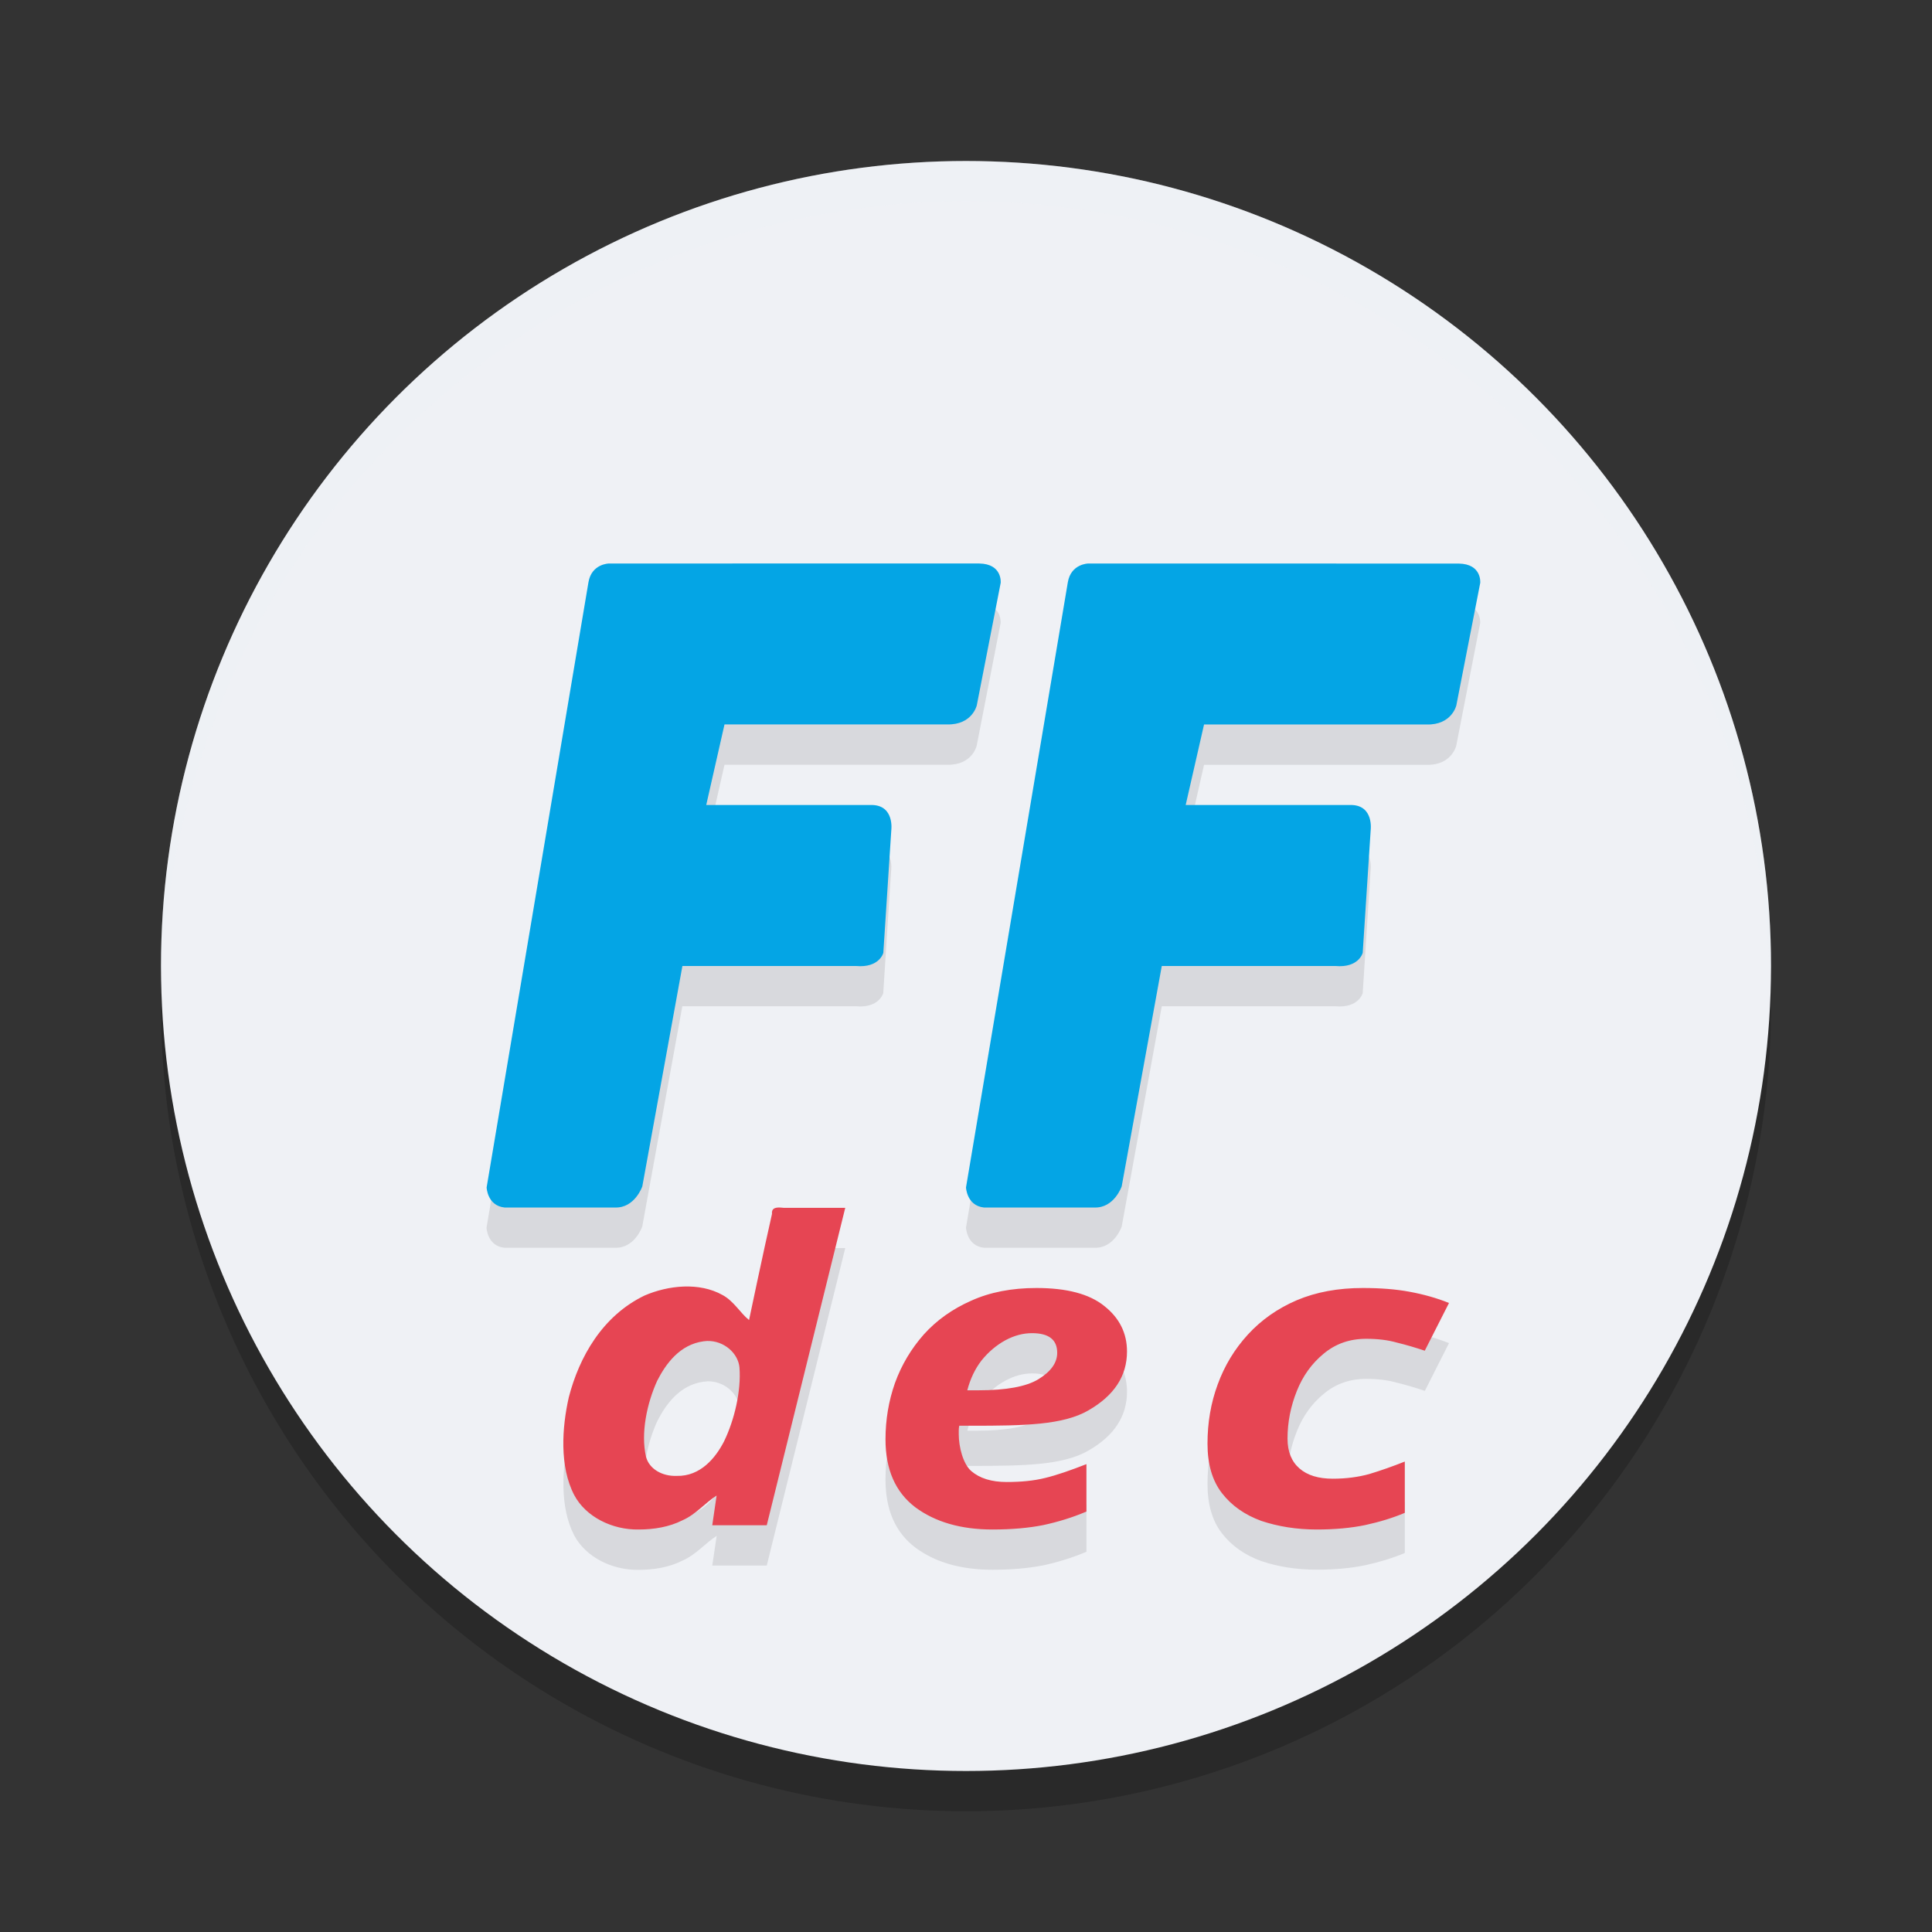 <svg xmlns="http://www.w3.org/2000/svg" width="24" height="24" version="1.1">
 <rect width="100%" height="100%" fill="#333333" stroke="none"/>
 <circle style="opacity:0.2" cx="12" cy="12.5" r="10"/>
 <circle style="fill:#eff1f5" cx="12" cy="12" r="10"/>
 <path style="opacity:0.1" d="m 7.564,7.5 c 0,0 -0.215,6.234e-4 -0.254,0.232 l -1.266,7.518 c 0,0 0.007,0.227 0.221,0.25 h 1.373 c 0.246,0.01 0.34,-0.262 0.34,-0.262 l 0.498,-2.738 h 2.158 c 0.289,0.026 0.338,-0.164 0.338,-0.164 l 0.098,-1.523 c 0,0 0.042,-0.302 -0.232,-0.312 H 8.773 L 9,9.5 h 2.766 c 0.313,0.008 0.367,-0.238 0.367,-0.238 l 0.297,-1.521 c 0,0 0.024,-0.236 -0.266,-0.24 z m 5.957,0 c 0,0 -0.217,6.234e-4 -0.256,0.232 L 12,15.25 c 0,0 0.009,0.227 0.223,0.25 h 1.371 c 0.246,0.01 0.34,-0.262 0.34,-0.262 l 0.498,-2.738 h 2.158 c 0.289,0.026 0.338,-0.164 0.338,-0.164 l 0.098,-1.523 c 0,0 0.042,-0.302 -0.232,-0.312 h -2.064 l 0.227,-1 h 2.764 c 0.313,0.008 0.369,-0.238 0.369,-0.238 l 0.297,-1.521 c 0,0 0.024,-0.236 -0.266,-0.24 z M 9.678,15.5 c -0.052,5.33e-4 -0.094,0.014 -0.088,0.08 -0.106,0.463 -0.285,1.318 -0.285,1.318 C 9.198,16.813 9.116,16.662 8.977,16.588 8.688,16.425 8.302,16.466 8.006,16.594 c -0.524,0.254 -0.811,0.765 -0.939,1.264 -0.085,0.374 -0.118,0.86 0.066,1.215 0.142,0.269 0.471,0.434 0.801,0.428 0.188,2.19e-4 0.38,-0.031 0.545,-0.115 0.166,-0.072 0.286,-0.22 0.424,-0.307 -0.018,0.123 -0.037,0.246 -0.055,0.369 H 9.525 L 10.5,15.504 H 9.734 c -0.018,-0.001 -0.037,-0.004 -0.055,-0.004 z m 3.197,1 c -0.307,0 -0.577,0.052 -0.811,0.158 -0.234,0.102 -0.43,0.243 -0.59,0.42 -0.156,0.177 -0.275,0.377 -0.357,0.604 C 11.039,17.904 11,18.137 11,18.381 c 0,0.375 0.123,0.655 0.369,0.842 0.246,0.184 0.566,0.277 0.959,0.277 0.242,0 0.452,-0.019 0.633,-0.055 0.18,-0.039 0.359,-0.094 0.535,-0.168 v -0.59 c -0.197,0.078 -0.366,0.137 -0.51,0.172 -0.143,0.035 -0.304,0.051 -0.48,0.051 -0.189,0 -0.335,-0.045 -0.441,-0.137 -0.102,-0.092 -0.154,-0.302 -0.154,-0.457 v -0.047 c 10e-7,-0.018 0.002,-0.037 0.006,-0.059 h 0.154 c 0.652,0 1.136,-0.008 1.451,-0.191 C 13.841,17.836 14,17.593 14,17.289 14,17.059 13.905,16.871 13.717,16.723 13.532,16.574 13.252,16.5 12.875,16.5 Z m 4.055,0 c -0.307,0 -0.58,0.05 -0.82,0.152 -0.241,0.102 -0.443,0.246 -0.607,0.426 -0.165,0.18 -0.29,0.386 -0.375,0.619 C 15.042,17.927 15,18.172 15,18.433 c 0,0.254 0.059,0.46 0.18,0.615 0.12,0.155 0.283,0.27 0.488,0.344 0.209,0.071 0.44,0.107 0.689,0.107 0.227,0 0.428,-0.019 0.602,-0.055 0.178,-0.039 0.341,-0.089 0.492,-0.152 v -0.637 c -0.151,0.06 -0.299,0.112 -0.441,0.154 -0.138,0.039 -0.288,0.059 -0.453,0.059 -0.178,0 -0.316,-0.042 -0.414,-0.127 -0.098,-0.085 -0.148,-0.209 -0.148,-0.371 0,-0.205 0.04,-0.403 0.115,-0.59 0.076,-0.191 0.187,-0.345 0.334,-0.465 0.147,-0.124 0.322,-0.186 0.527,-0.186 0.143,0 0.27,0.015 0.381,0.047 0.116,0.028 0.232,0.063 0.348,0.102 L 18,16.685 c -0.151,-0.06 -0.315,-0.107 -0.488,-0.139 -0.169,-0.032 -0.364,-0.047 -0.582,-0.047 z m -4.109,0.561 c 0.209,0 0.313,0.082 0.312,0.244 0,0.124 -0.077,0.233 -0.232,0.328 -0.152,0.092 -0.402,0.139 -0.75,0.139 h -0.135 c 0.037,-0.141 0.096,-0.265 0.178,-0.371 0.086,-0.106 0.184,-0.19 0.295,-0.25 0.111,-0.06 0.221,-0.09 0.332,-0.09 z m -4.037,0.098 c 0.214,-0.006 0.388,0.155 0.402,0.33 0.023,0.29 -0.062,0.651 -0.191,0.918 -0.104,0.202 -0.293,0.435 -0.588,0.428 -0.18,0.007 -0.343,-0.087 -0.381,-0.238 -0.068,-0.294 0.013,-0.668 0.139,-0.943 0.108,-0.212 0.281,-0.451 0.576,-0.49 0.015,-0.002 0.029,-0.003 0.043,-0.004 z"/>
 <path style="fill:#e64553" d="M 9.678 15 C 9.625 15.001 9.583 15.014 9.59 15.08 C 9.484 15.544 9.305 16.398 9.305 16.398 C 9.198 16.313 9.116 16.163 8.977 16.088 C 8.688 15.925 8.302 15.966 8.006 16.094 C 7.482 16.347 7.195 16.858 7.066 17.357 C 6.981 17.731 6.948 18.217 7.133 18.572 C 7.275 18.841 7.604 19.006 7.934 19 C 8.122 19 8.314 18.969 8.479 18.885 C 8.644 18.813 8.764 18.665 8.902 18.578 C 8.884 18.701 8.866 18.824 8.848 18.947 L 9.525 18.947 L 10.5 15.004 L 9.734 15.004 C 9.716 15.003 9.697 15 9.68 15 L 9.678 15 z M 12.875 16 C 12.568 16 12.298 16.052 12.064 16.158 C 11.831 16.261 11.634 16.401 11.475 16.578 C 11.319 16.755 11.199 16.955 11.117 17.182 C 11.039 17.404 11 17.637 11 17.881 C 11 18.255 11.123 18.535 11.369 18.723 C 11.615 18.906 11.935 19 12.328 19 C 12.57 19 12.781 18.981 12.961 18.945 C 13.141 18.906 13.32 18.852 13.496 18.777 L 13.496 18.188 C 13.299 18.265 13.13 18.324 12.986 18.359 C 12.843 18.395 12.682 18.41 12.506 18.41 C 12.317 18.41 12.171 18.365 12.064 18.273 C 11.962 18.182 11.91 17.972 11.91 17.816 L 11.91 17.77 C 11.91 17.752 11.912 17.732 11.916 17.711 L 12.07 17.711 C 12.722 17.711 13.206 17.703 13.521 17.52 C 13.841 17.336 14 17.093 14 16.789 C 14 16.559 13.905 16.371 13.717 16.223 C 13.532 16.074 13.252 16 12.875 16 z M 16.93 16 C 16.622 16 16.35 16.05 16.109 16.152 C 15.869 16.255 15.667 16.398 15.502 16.578 C 15.337 16.758 15.212 16.964 15.127 17.197 C 15.042 17.427 15 17.672 15 17.934 C 15 18.188 15.059 18.393 15.18 18.549 C 15.3 18.704 15.463 18.818 15.668 18.893 C 15.877 18.963 16.108 19 16.357 19 C 16.585 19 16.785 18.981 16.959 18.945 C 17.137 18.906 17.3 18.857 17.451 18.793 L 17.451 18.156 C 17.3 18.216 17.152 18.268 17.01 18.311 C 16.872 18.349 16.721 18.369 16.557 18.369 C 16.378 18.369 16.241 18.327 16.143 18.242 C 16.045 18.157 15.994 18.034 15.994 17.871 C 15.994 17.666 16.034 17.469 16.109 17.281 C 16.185 17.09 16.296 16.937 16.443 16.816 C 16.59 16.693 16.766 16.631 16.971 16.631 C 17.113 16.631 17.24 16.646 17.352 16.678 C 17.467 16.706 17.583 16.74 17.699 16.779 L 18 16.186 C 17.849 16.125 17.685 16.079 17.512 16.047 C 17.342 16.015 17.148 16 16.93 16 z M 12.82 16.561 C 13.029 16.561 13.133 16.642 13.133 16.805 C 13.133 16.928 13.056 17.037 12.9 17.133 C 12.749 17.225 12.499 17.271 12.15 17.271 L 12.016 17.271 C 12.053 17.13 12.111 17.006 12.193 16.9 C 12.279 16.794 12.378 16.71 12.488 16.65 C 12.599 16.59 12.71 16.561 12.82 16.561 z M 8.783 16.658 C 8.997 16.652 9.171 16.814 9.186 16.988 C 9.208 17.278 9.124 17.639 8.994 17.906 C 8.89 18.109 8.701 18.342 8.406 18.334 C 8.226 18.341 8.063 18.247 8.025 18.096 C 7.957 17.802 8.038 17.428 8.164 17.152 C 8.272 16.94 8.445 16.702 8.74 16.662 C 8.755 16.66 8.769 16.659 8.783 16.658 z"/>
 <path style="opacity:0.2;fill:#eff1f5" d="M 12,2 A 10,10 0 0 0 2,12 10,10 0 0 0 2.011,12.291 10,10 0 0 1 12,2.5 10,10 0 0 1 21.989,12.209 10,10 0 0 0 22,12 10,10 0 0 0 12,2 Z"/>
 <path style="fill:#04a5e5" d="m 7.565,7 c 0,0 -0.216,0.002 -0.255,0.233 L 6.045,14.751 c 0,0 0.008,0.226 0.222,0.249 H 7.639 c 0.246,0.01 0.34,-0.262 0.34,-0.262 l 0.498,-2.738 h 2.158 c 0.289,0.026 0.338,-0.163 0.338,-0.163 l 0.099,-1.524 c 0,0 0.041,-0.302 -0.233,-0.313 H 8.773 L 9,8.999 h 2.765 c 0.313,0.008 0.369,-0.237 0.369,-0.237 l 0.297,-1.522 c 0,0 0.023,-0.236 -0.267,-0.24 z m 5.955,0 c 0,0 -0.216,0.002 -0.255,0.233 L 12,14.751 c 0,0 0.009,0.226 0.222,0.249 h 1.372 c 0.246,0.01 0.34,-0.262 0.34,-0.262 l 0.498,-2.738 h 2.158 c 0.289,0.026 0.338,-0.163 0.338,-0.163 l 0.099,-1.524 c 0,0 0.041,-0.302 -0.233,-0.313 h -2.065 l 0.228,-1 h 2.765 c 0.313,0.008 0.369,-0.237 0.369,-0.237 l 0.297,-1.522 c 0,0 0.023,-0.236 -0.267,-0.24 z"/>
</svg>
